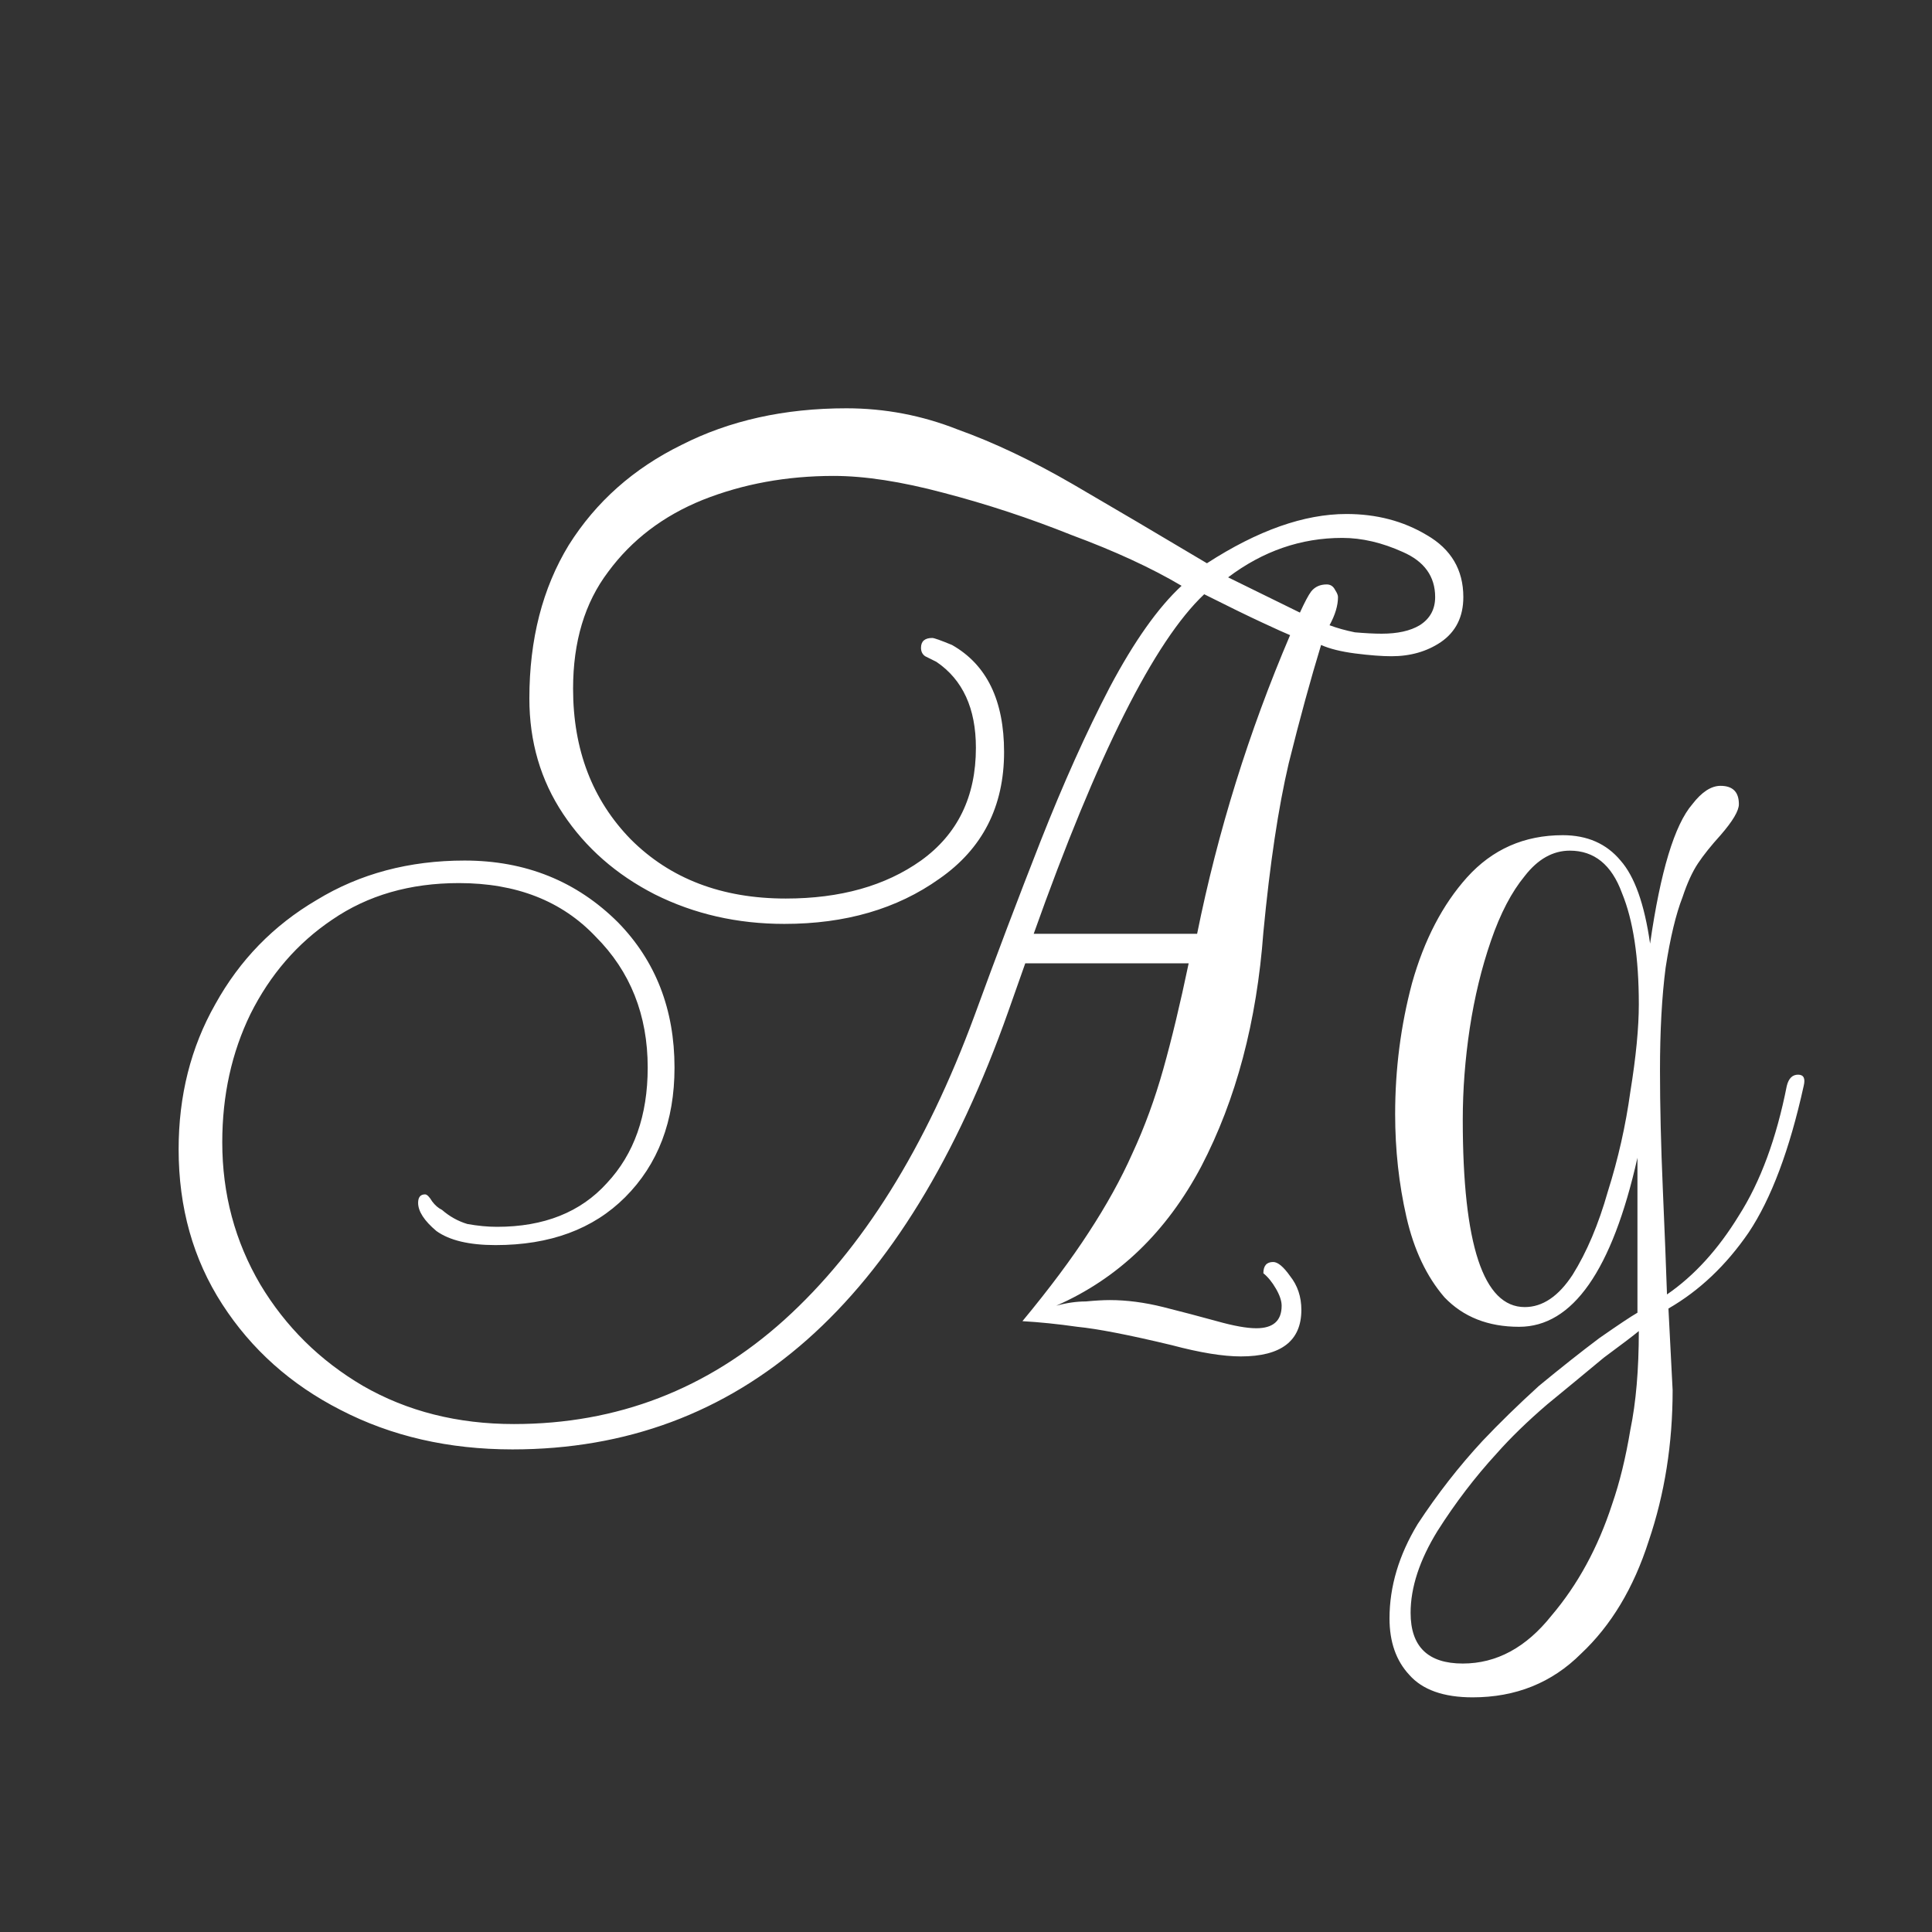 <svg width="24" height="24" viewBox="0 0 24 24" fill="none" xmlns="http://www.w3.org/2000/svg">
<rect x="0" y="0" width="24" height="24" fill="#333333" stroke="none"/>
<path d="M6.366 18.005C5.573 18.005 4.861 17.841 4.231 17.515C3.613 17.2 3.123 16.762 2.761 16.202C2.399 15.642 2.219 15.001 2.219 14.277C2.219 13.612 2.37 13.011 2.674 12.475C2.977 11.927 3.397 11.495 3.934 11.18C4.47 10.853 5.083 10.69 5.771 10.69C6.529 10.69 7.165 10.947 7.679 11.46C8.145 11.938 8.379 12.539 8.379 13.262C8.379 13.927 8.174 14.464 7.766 14.872C7.369 15.269 6.833 15.467 6.156 15.467C5.829 15.467 5.584 15.409 5.421 15.292C5.269 15.164 5.194 15.047 5.194 14.942C5.194 14.872 5.223 14.837 5.281 14.837C5.304 14.837 5.334 14.867 5.369 14.925C5.404 14.972 5.444 15.007 5.491 15.03C5.584 15.111 5.689 15.17 5.806 15.205C5.934 15.228 6.057 15.24 6.174 15.24C6.757 15.24 7.212 15.059 7.539 14.697C7.877 14.336 8.046 13.857 8.046 13.262C8.046 12.609 7.83 12.066 7.399 11.635C6.979 11.191 6.413 10.97 5.701 10.97C5.094 10.97 4.569 11.121 4.126 11.425C3.694 11.716 3.356 12.107 3.111 12.597C2.878 13.076 2.761 13.607 2.761 14.19C2.761 14.832 2.919 15.421 3.234 15.957C3.549 16.482 3.974 16.902 4.511 17.217C5.059 17.532 5.684 17.69 6.384 17.69C7.667 17.69 8.787 17.258 9.744 16.395C10.712 15.52 11.499 14.26 12.106 12.615C12.374 11.88 12.649 11.156 12.928 10.445C13.209 9.733 13.494 9.097 13.786 8.537C14.089 7.966 14.387 7.546 14.678 7.277C14.305 7.056 13.85 6.846 13.313 6.647C12.789 6.437 12.258 6.262 11.721 6.122C11.196 5.982 10.741 5.912 10.356 5.912C9.773 5.912 9.23 6.011 8.729 6.21C8.239 6.408 7.848 6.706 7.556 7.102C7.264 7.487 7.119 7.971 7.119 8.555C7.119 9.313 7.358 9.937 7.836 10.427C8.326 10.917 8.968 11.162 9.761 11.162C10.438 11.162 10.998 11.005 11.441 10.69C11.896 10.363 12.123 9.896 12.123 9.29C12.123 8.8 11.96 8.444 11.633 8.222C11.587 8.199 11.54 8.176 11.493 8.152C11.459 8.129 11.441 8.094 11.441 8.047C11.441 7.966 11.488 7.925 11.581 7.925C11.604 7.925 11.686 7.954 11.826 8.012C12.258 8.257 12.473 8.701 12.473 9.342C12.473 10.019 12.205 10.544 11.668 10.917C11.143 11.291 10.502 11.477 9.744 11.477C9.16 11.477 8.624 11.355 8.134 11.11C7.655 10.865 7.276 10.532 6.996 10.112C6.716 9.692 6.576 9.214 6.576 8.677C6.576 7.942 6.739 7.306 7.066 6.77C7.404 6.233 7.871 5.819 8.466 5.527C9.061 5.224 9.744 5.072 10.514 5.072C10.992 5.072 11.453 5.16 11.896 5.335C12.351 5.498 12.829 5.726 13.331 6.017C13.833 6.309 14.387 6.636 14.993 6.997C15.623 6.589 16.201 6.385 16.726 6.385C17.099 6.385 17.432 6.472 17.724 6.647C18.027 6.822 18.178 7.079 18.178 7.417C18.178 7.662 18.085 7.849 17.898 7.977C17.724 8.094 17.519 8.152 17.286 8.152C17.169 8.152 17.018 8.141 16.831 8.117C16.656 8.094 16.516 8.059 16.411 8.012C16.283 8.432 16.148 8.922 16.009 9.482C15.88 10.031 15.775 10.731 15.694 11.582C15.612 12.691 15.355 13.659 14.924 14.487C14.492 15.304 13.891 15.882 13.121 16.22C13.249 16.185 13.372 16.167 13.489 16.167C13.605 16.156 13.704 16.15 13.786 16.15C13.996 16.15 14.218 16.179 14.451 16.237C14.684 16.296 14.906 16.354 15.116 16.412C15.326 16.471 15.489 16.5 15.606 16.5C15.816 16.5 15.921 16.407 15.921 16.22C15.921 16.162 15.898 16.091 15.851 16.01C15.804 15.928 15.752 15.864 15.694 15.817C15.694 15.724 15.734 15.677 15.816 15.677C15.874 15.677 15.944 15.736 16.026 15.852C16.119 15.969 16.166 16.109 16.166 16.272C16.166 16.657 15.915 16.85 15.414 16.85C15.192 16.85 14.906 16.803 14.556 16.71C14.019 16.581 13.629 16.506 13.383 16.482C13.139 16.447 12.911 16.424 12.701 16.412C13.039 16.004 13.313 15.636 13.524 15.31C13.745 14.972 13.926 14.645 14.066 14.33C14.218 14.003 14.346 13.653 14.451 13.28C14.556 12.906 14.661 12.469 14.766 11.967H12.736L12.526 12.562C11.243 16.191 9.189 18.005 6.366 18.005ZM17.163 7.872C17.362 7.872 17.519 7.837 17.636 7.767C17.764 7.686 17.828 7.569 17.828 7.417C17.828 7.161 17.694 6.974 17.426 6.857C17.169 6.741 16.919 6.682 16.674 6.682C16.16 6.682 15.688 6.846 15.256 7.172L16.148 7.61C16.207 7.481 16.253 7.394 16.288 7.347C16.335 7.289 16.399 7.26 16.481 7.26C16.528 7.26 16.563 7.283 16.586 7.33C16.609 7.365 16.621 7.394 16.621 7.417C16.621 7.522 16.586 7.639 16.516 7.767C16.609 7.802 16.714 7.831 16.831 7.855C16.959 7.866 17.07 7.872 17.163 7.872ZM14.871 11.6C15.128 10.328 15.513 9.091 16.026 7.89C15.968 7.866 15.851 7.814 15.676 7.732C15.501 7.651 15.262 7.534 14.959 7.382C14.34 7.966 13.634 9.371 12.841 11.6H14.871ZM18.293 21.085C17.932 21.085 17.669 20.991 17.506 20.805C17.343 20.63 17.261 20.396 17.261 20.105C17.261 19.708 17.378 19.317 17.611 18.932C17.856 18.559 18.124 18.215 18.416 17.9C18.626 17.678 18.859 17.451 19.116 17.217C19.384 16.996 19.635 16.797 19.868 16.622C20.102 16.459 20.259 16.354 20.341 16.307V14.382C20.026 15.782 19.536 16.482 18.871 16.482C18.486 16.482 18.177 16.36 17.943 16.115C17.722 15.858 17.564 15.526 17.471 15.117C17.378 14.709 17.331 14.283 17.331 13.84C17.331 13.28 17.401 12.737 17.541 12.212C17.692 11.676 17.92 11.238 18.223 10.9C18.538 10.55 18.935 10.375 19.413 10.375C19.717 10.375 19.956 10.48 20.131 10.69C20.306 10.888 20.428 11.232 20.498 11.722C20.627 10.824 20.802 10.246 21.023 9.99C21.14 9.838 21.257 9.762 21.373 9.762C21.525 9.762 21.601 9.838 21.601 9.99C21.601 10.072 21.525 10.2 21.373 10.375C21.257 10.503 21.163 10.62 21.093 10.725C21.023 10.83 20.959 10.97 20.901 11.145C20.819 11.355 20.749 11.646 20.691 12.02C20.644 12.382 20.621 12.807 20.621 13.297C20.621 13.741 20.633 14.231 20.656 14.767C20.679 15.304 20.697 15.742 20.708 16.08C21.047 15.847 21.344 15.52 21.601 15.1C21.869 14.68 22.067 14.143 22.196 13.49C22.219 13.396 22.266 13.35 22.336 13.35C22.406 13.35 22.429 13.396 22.406 13.49C22.231 14.283 22.003 14.89 21.723 15.31C21.443 15.718 21.111 16.033 20.726 16.255L20.778 17.27C20.778 17.935 20.679 18.559 20.481 19.142C20.294 19.726 20.014 20.192 19.641 20.542C19.279 20.904 18.83 21.085 18.293 21.085ZM18.941 16.237C19.163 16.237 19.361 16.103 19.536 15.835C19.711 15.555 19.857 15.211 19.973 14.802C20.102 14.394 20.195 13.98 20.253 13.56C20.323 13.128 20.358 12.767 20.358 12.475C20.358 11.892 20.288 11.431 20.148 11.092C20.02 10.742 19.804 10.567 19.501 10.567C19.291 10.567 19.104 10.672 18.941 10.882C18.777 11.081 18.637 11.349 18.521 11.687C18.404 12.026 18.317 12.387 18.258 12.772C18.2 13.157 18.171 13.537 18.171 13.91C18.171 15.461 18.427 16.237 18.941 16.237ZM18.171 20.665C18.591 20.665 18.958 20.466 19.273 20.07C19.6 19.685 19.851 19.224 20.026 18.687C20.119 18.419 20.195 18.11 20.253 17.76C20.323 17.422 20.358 17.013 20.358 16.535C20.288 16.593 20.142 16.704 19.921 16.867C19.711 17.042 19.477 17.235 19.221 17.445C18.976 17.655 18.766 17.859 18.591 18.057C18.323 18.349 18.078 18.67 17.856 19.02C17.634 19.381 17.523 19.72 17.523 20.035C17.523 20.455 17.739 20.665 18.171 20.665Z" fill="white"/>
</svg>
